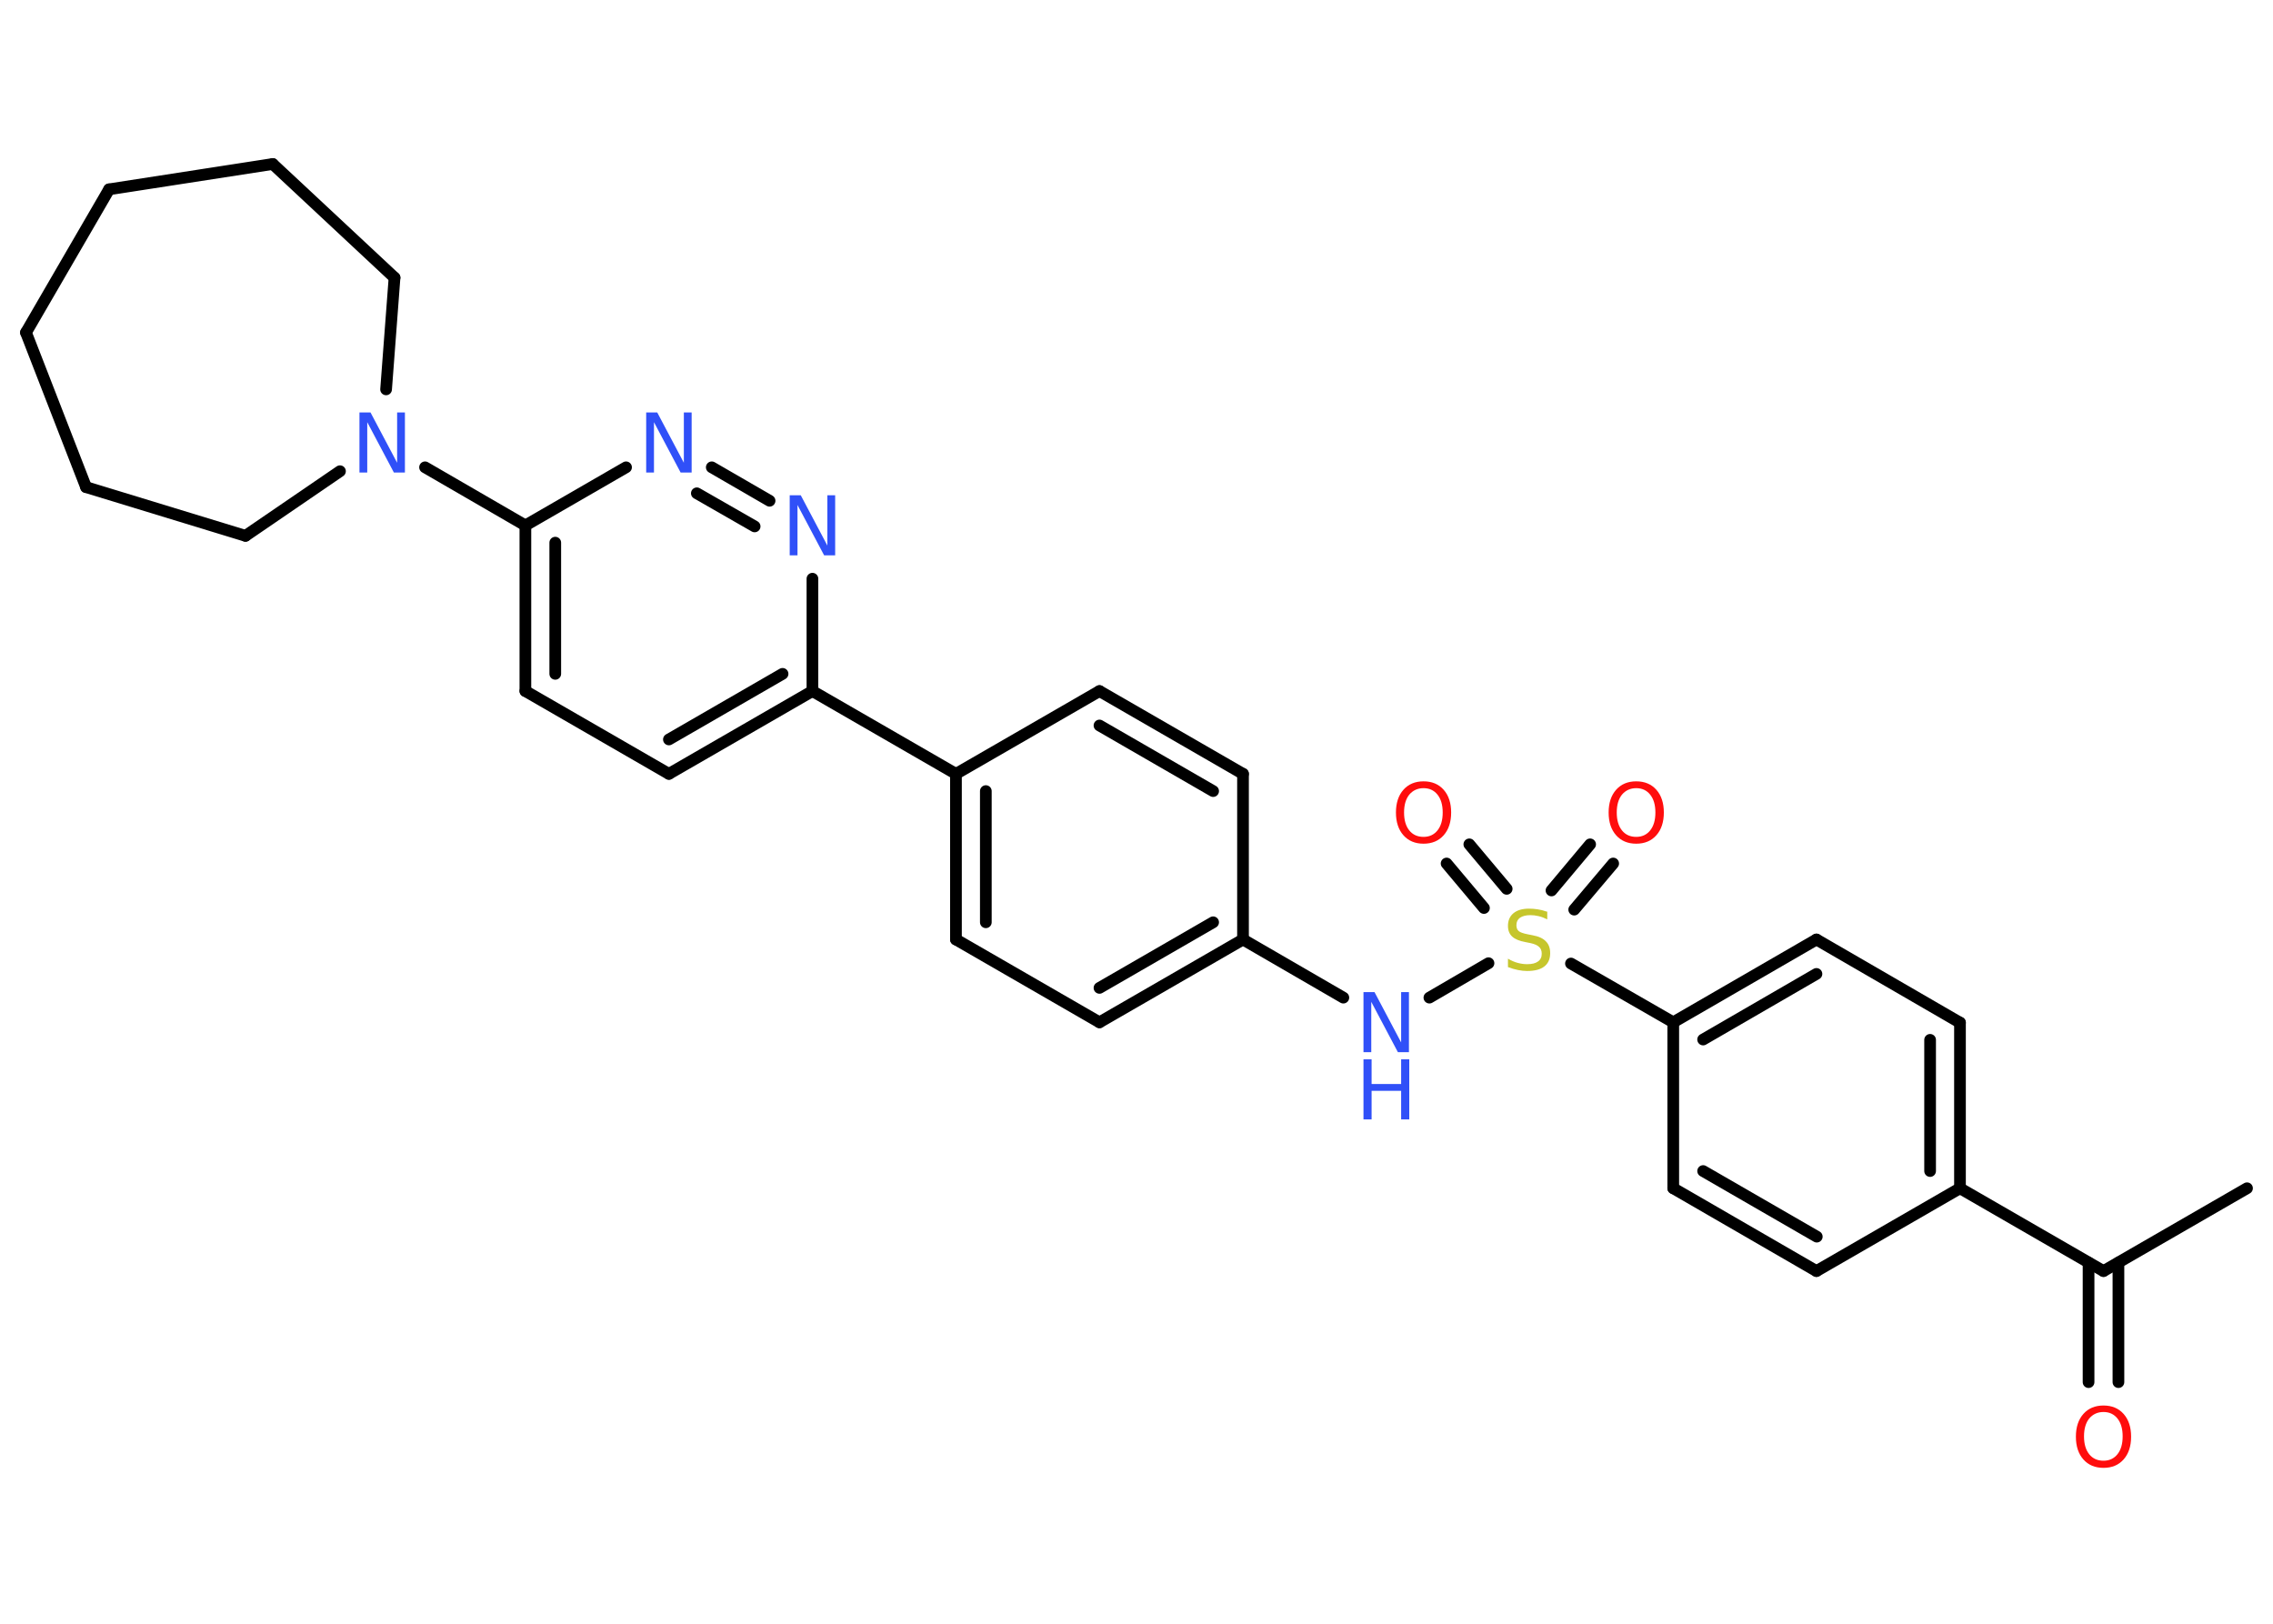 <?xml version='1.0' encoding='UTF-8'?>
<!DOCTYPE svg PUBLIC "-//W3C//DTD SVG 1.1//EN" "http://www.w3.org/Graphics/SVG/1.1/DTD/svg11.dtd">
<svg version='1.2' xmlns='http://www.w3.org/2000/svg' xmlns:xlink='http://www.w3.org/1999/xlink' width='70.0mm' height='50.0mm' viewBox='0 0 70.0 50.0'>
  <desc>Generated by the Chemistry Development Kit (http://github.com/cdk)</desc>
  <g stroke-linecap='round' stroke-linejoin='round' stroke='#000000' stroke-width='.36' fill='#3050F8'>
    <rect x='.0' y='.0' width='70.0' height='50.0' fill='#FFFFFF' stroke='none'/>
    <g id='mol1' class='mol'>
      <line id='mol1bnd1' class='bond' x1='69.2' y1='36.59' x2='64.78' y2='39.14'/>
      <g id='mol1bnd2' class='bond'>
        <line x1='65.24' y1='38.88' x2='65.24' y2='42.56'/>
        <line x1='64.32' y1='38.88' x2='64.32' y2='42.56'/>
      </g>
      <line id='mol1bnd3' class='bond' x1='64.78' y1='39.14' x2='60.36' y2='36.59'/>
      <g id='mol1bnd4' class='bond'>
        <line x1='60.36' y1='36.59' x2='60.36' y2='31.49'/>
        <line x1='59.44' y1='36.06' x2='59.44' y2='32.02'/>
      </g>
      <line id='mol1bnd5' class='bond' x1='60.36' y1='31.49' x2='55.94' y2='28.93'/>
      <g id='mol1bnd6' class='bond'>
        <line x1='55.94' y1='28.93' x2='51.53' y2='31.48'/>
        <line x1='55.94' y1='29.99' x2='52.45' y2='32.01'/>
      </g>
      <line id='mol1bnd7' class='bond' x1='51.53' y1='31.48' x2='48.38' y2='29.67'/>
      <g id='mol1bnd8' class='bond'>
        <line x1='47.78' y1='27.42' x2='48.97' y2='26.0'/>
        <line x1='48.48' y1='28.01' x2='49.68' y2='26.59'/>
      </g>
      <g id='mol1bnd9' class='bond'>
        <line x1='45.7' y1='27.96' x2='44.55' y2='26.59'/>
        <line x1='46.4' y1='27.37' x2='45.25' y2='26.0'/>
      </g>
      <line id='mol1bnd10' class='bond' x1='45.84' y1='29.66' x2='44.02' y2='30.72'/>
      <line id='mol1bnd11' class='bond' x1='41.37' y1='30.72' x2='38.28' y2='28.93'/>
      <g id='mol1bnd12' class='bond'>
        <line x1='33.86' y1='31.48' x2='38.28' y2='28.93'/>
        <line x1='33.86' y1='30.42' x2='37.36' y2='28.4'/>
      </g>
      <line id='mol1bnd13' class='bond' x1='33.86' y1='31.48' x2='29.44' y2='28.93'/>
      <g id='mol1bnd14' class='bond'>
        <line x1='29.44' y1='23.83' x2='29.44' y2='28.93'/>
        <line x1='30.36' y1='24.36' x2='30.36' y2='28.4'/>
      </g>
      <line id='mol1bnd15' class='bond' x1='29.44' y1='23.83' x2='25.02' y2='21.28'/>
      <g id='mol1bnd16' class='bond'>
        <line x1='20.6' y1='23.83' x2='25.02' y2='21.28'/>
        <line x1='20.6' y1='22.77' x2='24.1' y2='20.75'/>
      </g>
      <line id='mol1bnd17' class='bond' x1='20.6' y1='23.83' x2='16.18' y2='21.28'/>
      <g id='mol1bnd18' class='bond'>
        <line x1='16.18' y1='16.18' x2='16.18' y2='21.28'/>
        <line x1='17.1' y1='16.71' x2='17.1' y2='20.75'/>
      </g>
      <line id='mol1bnd19' class='bond' x1='16.18' y1='16.18' x2='13.09' y2='14.39'/>
      <line id='mol1bnd20' class='bond' x1='11.89' y1='11.99' x2='12.15' y2='8.55'/>
      <line id='mol1bnd21' class='bond' x1='12.15' y1='8.55' x2='8.4' y2='5.05'/>
      <line id='mol1bnd22' class='bond' x1='8.4' y1='5.05' x2='3.36' y2='5.83'/>
      <line id='mol1bnd23' class='bond' x1='3.36' y1='5.83' x2='.8' y2='10.24'/>
      <line id='mol1bnd24' class='bond' x1='.8' y1='10.24' x2='2.65' y2='15.0'/>
      <line id='mol1bnd25' class='bond' x1='2.65' y1='15.0' x2='7.56' y2='16.5'/>
      <line id='mol1bnd26' class='bond' x1='10.47' y1='14.51' x2='7.56' y2='16.5'/>
      <line id='mol1bnd27' class='bond' x1='16.18' y1='16.18' x2='19.28' y2='14.39'/>
      <g id='mol1bnd28' class='bond'>
        <line x1='23.7' y1='15.42' x2='21.92' y2='14.39'/>
        <line x1='23.24' y1='16.21' x2='21.46' y2='15.19'/>
      </g>
      <line id='mol1bnd29' class='bond' x1='25.02' y1='21.28' x2='25.02' y2='17.82'/>
      <line id='mol1bnd30' class='bond' x1='29.44' y1='23.83' x2='33.86' y2='21.28'/>
      <g id='mol1bnd31' class='bond'>
        <line x1='38.28' y1='23.83' x2='33.86' y2='21.28'/>
        <line x1='37.36' y1='24.36' x2='33.86' y2='22.34'/>
      </g>
      <line id='mol1bnd32' class='bond' x1='38.28' y1='28.93' x2='38.28' y2='23.83'/>
      <line id='mol1bnd33' class='bond' x1='51.53' y1='31.48' x2='51.53' y2='36.59'/>
      <g id='mol1bnd34' class='bond'>
        <line x1='51.53' y1='36.59' x2='55.94' y2='39.14'/>
        <line x1='52.45' y1='36.06' x2='55.95' y2='38.08'/>
      </g>
      <line id='mol1bnd35' class='bond' x1='60.36' y1='36.59' x2='55.94' y2='39.14'/>
      <path id='mol1atm3' class='atom' d='M64.78 43.48q-.27 .0 -.44 .2q-.16 .2 -.16 .55q.0 .35 .16 .55q.16 .2 .44 .2q.27 .0 .43 -.2q.16 -.2 .16 -.55q.0 -.35 -.16 -.55q-.16 -.2 -.43 -.2zM64.78 43.28q.39 .0 .62 .26q.23 .26 .23 .7q.0 .44 -.23 .7q-.23 .26 -.62 .26q-.39 .0 -.62 -.26q-.23 -.26 -.23 -.7q.0 -.44 .23 -.7q.23 -.26 .62 -.26z' stroke='none' fill='#FF0D0D'/>
      <path id='mol1atm8' class='atom' d='M47.65 28.07v.24q-.14 -.07 -.27 -.1q-.13 -.03 -.25 -.03q-.2 .0 -.32 .08q-.11 .08 -.11 .23q.0 .12 .07 .18q.07 .06 .28 .1l.15 .03q.28 .05 .41 .19q.13 .13 .13 .36q.0 .27 -.18 .41q-.18 .14 -.53 .14q-.13 .0 -.28 -.03q-.15 -.03 -.31 -.09v-.26q.15 .09 .3 .13q.15 .04 .29 .04q.22 .0 .33 -.08q.12 -.08 .12 -.24q.0 -.14 -.08 -.21q-.08 -.08 -.27 -.12l-.15 -.03q-.28 -.05 -.41 -.17q-.13 -.12 -.13 -.33q.0 -.25 .17 -.39q.17 -.14 .48 -.14q.13 .0 .26 .02q.14 .02 .28 .07z' stroke='none' fill='#C6C62C'/>
      <path id='mol1atm9' class='atom' d='M50.39 24.27q-.27 .0 -.44 .2q-.16 .2 -.16 .55q.0 .35 .16 .55q.16 .2 .44 .2q.27 .0 .43 -.2q.16 -.2 .16 -.55q.0 -.35 -.16 -.55q-.16 -.2 -.43 -.2zM50.39 24.06q.39 .0 .62 .26q.23 .26 .23 .7q.0 .44 -.23 .7q-.23 .26 -.62 .26q-.39 .0 -.62 -.26q-.23 -.26 -.23 -.7q.0 -.44 .23 -.7q.23 -.26 .62 -.26z' stroke='none' fill='#FF0D0D'/>
      <path id='mol1atm10' class='atom' d='M43.84 24.27q-.27 .0 -.44 .2q-.16 .2 -.16 .55q.0 .35 .16 .55q.16 .2 .44 .2q.27 .0 .43 -.2q.16 -.2 .16 -.55q.0 -.35 -.16 -.55q-.16 -.2 -.43 -.2zM43.84 24.06q.39 .0 .62 .26q.23 .26 .23 .7q.0 .44 -.23 .7q-.23 .26 -.62 .26q-.39 .0 -.62 -.26q-.23 -.26 -.23 -.7q.0 -.44 .23 -.7q.23 -.26 .62 -.26z' stroke='none' fill='#FF0D0D'/>
      <g id='mol1atm11' class='atom'>
        <path d='M41.99 30.55h.34l.82 1.55v-1.55h.24v1.85h-.34l-.82 -1.55v1.55h-.24v-1.85z' stroke='none'/>
        <path d='M41.99 32.62h.25v.76h.91v-.76h.25v1.85h-.25v-.88h-.91v.88h-.25v-1.85z' stroke='none'/>
      </g>
      <path id='mol1atm20' class='atom' d='M11.07 12.7h.34l.82 1.55v-1.55h.24v1.85h-.34l-.82 -1.55v1.55h-.24v-1.85z' stroke='none'/>
      <path id='mol1atm27' class='atom' d='M19.9 12.7h.34l.82 1.55v-1.55h.24v1.85h-.34l-.82 -1.55v1.55h-.24v-1.85z' stroke='none'/>
      <path id='mol1atm28' class='atom' d='M24.32 15.25h.34l.82 1.55v-1.55h.24v1.85h-.34l-.82 -1.55v1.55h-.24v-1.85z' stroke='none'/>
    </g>
  </g>
</svg>
